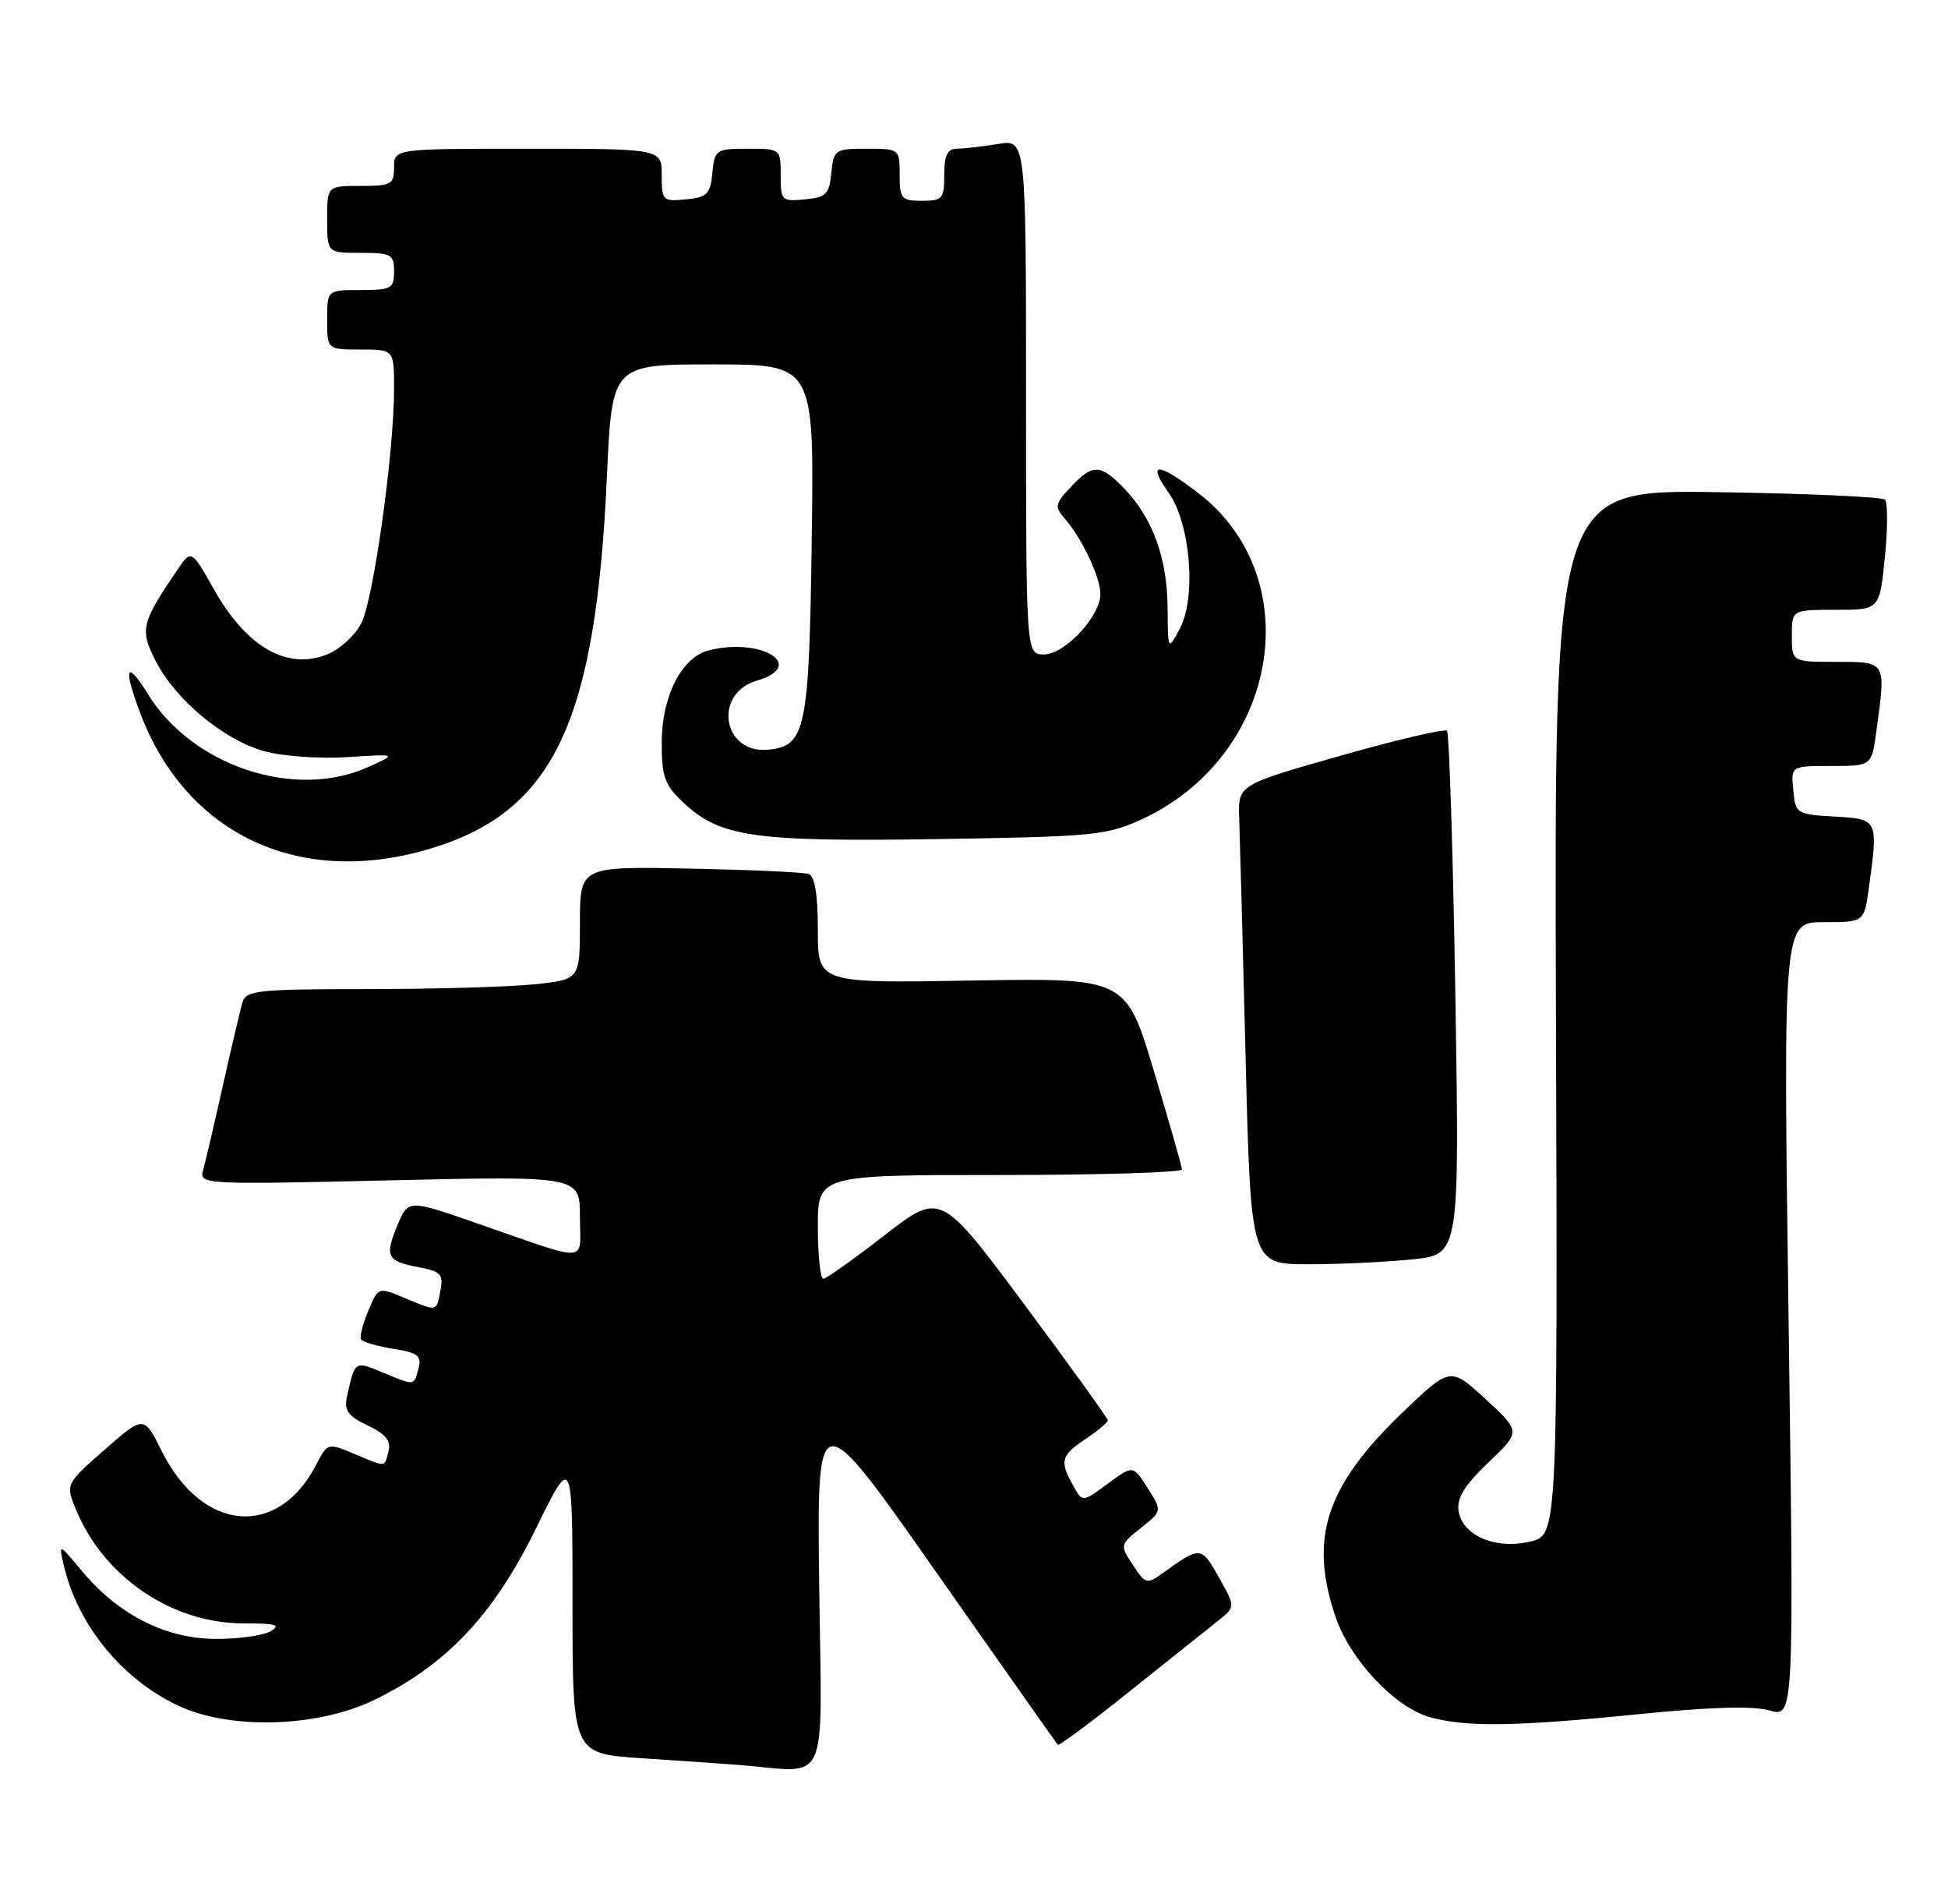<?xml version="1.0" encoding="UTF-8" standalone="no"?>
<!DOCTYPE svg PUBLIC "-//W3C//DTD SVG 1.1//EN" "http://www.w3.org/Graphics/SVG/1.1/DTD/svg11.dtd" >
<svg xmlns="http://www.w3.org/2000/svg" xmlns:xlink="http://www.w3.org/1999/xlink" version="1.1" viewBox="0 0 262 256">
 <g >
 <path fill="currentColor"
d=" M 110.18 213.27 C 109.87 188.53 109.87 188.53 125.93 211.43 C 134.76 224.02 142.12 234.45 142.28 234.62 C 142.45 234.78 146.84 231.51 152.04 227.35 C 157.24 223.19 162.55 218.95 163.84 217.93 C 166.17 216.08 166.17 216.08 163.93 212.09 C 161.56 207.88 161.48 207.87 156.32 211.58 C 154.27 213.06 154.04 212.99 152.37 210.44 C 150.61 207.76 150.62 207.71 153.45 205.46 C 156.31 203.18 156.31 203.18 154.35 200.09 C 152.39 197.00 152.39 197.00 148.99 199.51 C 145.58 202.02 145.58 202.02 144.33 199.76 C 142.49 196.45 142.69 195.71 146.00 193.50 C 147.65 192.40 149.00 191.27 149.00 191.00 C 149.00 190.72 143.94 183.70 137.75 175.38 C 126.50 160.27 126.50 160.27 119.00 166.08 C 114.88 169.28 111.16 171.92 110.75 171.95 C 110.34 171.98 110.00 168.85 110.00 165.00 C 110.00 158.00 110.00 158.00 134.50 158.00 C 147.97 158.00 158.99 157.66 158.97 157.25 C 158.96 156.84 157.25 150.88 155.19 144.00 C 151.43 131.50 151.43 131.50 130.72 131.85 C 110.00 132.21 110.00 132.21 110.00 125.07 C 110.00 120.26 109.59 117.80 108.75 117.52 C 108.06 117.28 100.86 116.96 92.75 116.80 C 78.00 116.50 78.00 116.50 78.00 124.11 C 78.00 131.72 78.00 131.72 71.85 132.36 C 68.47 132.71 58.38 133.00 49.42 133.00 C 34.77 133.00 33.08 133.18 32.62 134.75 C 32.33 135.71 31.14 140.78 29.97 146.00 C 28.80 151.22 27.60 156.36 27.30 157.41 C 26.78 159.26 27.50 159.30 52.38 158.72 C 78.00 158.13 78.00 158.13 78.00 163.63 C 78.00 169.96 79.62 169.86 64.20 164.51 C 54.91 161.28 54.91 161.28 53.46 164.75 C 51.70 168.96 52.03 169.60 56.35 170.41 C 59.28 170.96 59.65 171.36 59.24 173.52 C 58.68 176.44 58.89 176.40 54.41 174.53 C 50.88 173.05 50.88 173.05 49.53 176.27 C 48.79 178.03 48.35 179.76 48.57 180.11 C 48.78 180.45 50.72 181.02 52.89 181.37 C 56.20 181.89 56.73 182.31 56.29 184.00 C 55.66 186.39 55.83 186.37 51.42 184.53 C 47.70 182.98 47.74 182.95 46.67 187.80 C 46.26 189.66 46.80 190.42 49.45 191.68 C 51.87 192.83 52.62 193.75 52.26 195.12 C 51.67 197.37 52.06 197.34 47.65 195.50 C 44.07 194.00 44.05 194.01 42.52 196.97 C 37.36 206.94 27.18 206.03 21.75 195.12 C 19.35 190.31 19.35 190.31 14.07 194.94 C 8.79 199.57 8.79 199.57 10.27 203.11 C 14.03 212.11 23.17 218.29 32.73 218.29 C 37.15 218.29 37.87 218.50 36.37 219.36 C 35.34 219.95 31.96 220.41 28.86 220.38 C 22.18 220.31 15.90 217.10 11.02 211.25 C 7.89 207.50 7.89 207.50 8.58 210.50 C 10.46 218.53 16.39 225.79 24.00 229.37 C 30.92 232.62 42.64 232.29 50.25 228.63 C 59.97 223.94 66.37 217.19 72.04 205.62 C 77.00 195.51 77.00 195.51 77.00 215.66 C 77.00 235.81 77.00 235.81 86.25 236.42 C 91.34 236.75 97.30 237.17 99.50 237.34 C 111.71 238.32 110.54 240.96 110.18 213.27 Z  M 220.10 230.53 C 229.95 229.53 235.78 229.36 238.00 230.00 C 241.29 230.94 241.29 230.94 240.56 177.47 C 239.83 124.00 239.83 124.00 245.28 124.00 C 250.73 124.00 250.73 124.00 251.36 119.36 C 252.63 110.15 252.62 110.14 246.75 109.80 C 241.63 109.51 241.49 109.42 241.19 106.25 C 240.87 103.00 240.87 103.00 246.30 103.00 C 251.73 103.00 251.73 103.00 252.36 98.36 C 253.67 88.85 253.75 89.00 247.00 89.00 C 241.00 89.00 241.00 89.00 241.00 85.50 C 241.00 82.00 241.00 82.00 246.90 82.00 C 252.80 82.00 252.80 82.00 253.51 74.94 C 253.90 71.06 253.90 67.57 253.53 67.19 C 253.15 66.81 242.98 66.36 230.94 66.18 C 209.04 65.86 209.04 65.86 209.27 136.14 C 209.50 206.42 209.50 206.42 205.81 207.29 C 201.13 208.41 196.64 206.47 196.17 203.14 C 195.92 201.43 197.02 199.67 200.19 196.65 C 204.55 192.50 204.55 192.50 199.81 188.14 C 195.06 183.77 195.06 183.77 188.55 190.02 C 178.30 199.87 176.03 206.86 179.64 217.46 C 181.58 223.15 187.56 229.53 192.21 230.87 C 197.02 232.26 203.71 232.18 220.10 230.53 Z  M 190.01 169.34 C 196.30 168.68 196.30 168.68 195.74 133.76 C 195.42 114.55 194.92 98.58 194.61 98.27 C 194.30 97.97 187.85 99.47 180.27 101.63 C 166.50 105.54 166.50 105.54 166.67 110.02 C 166.76 112.48 167.15 126.99 167.53 142.25 C 168.23 170.00 168.23 170.00 175.97 170.00 C 180.22 170.00 186.54 169.70 190.01 169.34 Z  M 58.19 114.02 C 74.53 108.98 80.14 97.02 81.63 64.04 C 82.31 49.00 82.31 49.00 95.90 49.00 C 109.50 49.00 109.50 49.00 109.18 72.25 C 108.83 98.18 108.39 100.32 103.31 100.81 C 97.20 101.40 95.86 93.28 101.78 91.53 C 108.60 89.53 102.48 85.66 95.33 87.45 C 91.68 88.37 89.01 93.60 89.00 99.85 C 89.00 104.49 89.39 105.56 91.95 107.96 C 96.88 112.56 101.38 113.21 126.09 112.83 C 146.94 112.51 148.85 112.33 153.50 110.20 C 171.97 101.72 176.12 77.72 161.10 66.25 C 155.70 62.12 154.23 62.11 157.15 66.21 C 160.13 70.39 160.94 80.37 158.65 84.61 C 157.08 87.50 157.08 87.50 157.04 81.72 C 156.99 75.09 155.05 69.70 151.26 65.75 C 148.02 62.36 146.98 62.33 144.01 65.49 C 141.88 67.76 141.81 68.14 143.21 69.74 C 145.51 72.36 148.00 77.63 148.00 79.87 C 148.00 82.87 143.21 88.00 140.41 88.00 C 138.00 88.00 138.00 88.00 138.00 53.37 C 138.00 18.74 138.00 18.74 134.25 19.36 C 132.19 19.70 129.71 19.98 128.75 19.99 C 127.42 20.00 127.00 20.84 127.00 23.50 C 127.00 26.72 126.76 27.00 124.00 27.00 C 121.24 27.00 121.00 26.72 121.00 23.50 C 121.00 20.03 120.97 20.00 116.56 20.00 C 112.29 20.00 112.12 20.12 111.81 23.25 C 111.54 26.11 111.11 26.54 108.25 26.81 C 105.13 27.11 105.00 26.98 105.00 23.56 C 105.00 20.01 104.98 20.00 100.56 20.00 C 96.29 20.00 96.12 20.12 95.81 23.25 C 95.54 26.11 95.11 26.54 92.25 26.81 C 89.13 27.11 89.00 26.98 89.00 23.56 C 89.00 20.00 89.00 20.00 71.00 20.00 C 53.00 20.00 53.00 20.00 53.00 22.50 C 53.00 24.80 52.63 25.00 48.50 25.00 C 44.00 25.00 44.00 25.00 44.00 29.50 C 44.00 34.00 44.00 34.00 48.50 34.00 C 52.63 34.00 53.00 34.20 53.00 36.50 C 53.00 38.80 52.63 39.00 48.50 39.00 C 44.00 39.00 44.00 39.00 44.00 43.00 C 44.00 47.00 44.00 47.00 48.50 47.00 C 53.00 47.00 53.00 47.00 53.00 52.29 C 53.00 60.83 50.23 80.65 48.60 83.80 C 47.77 85.41 45.76 87.27 44.12 87.95 C 38.69 90.20 33.19 87.08 28.78 79.26 C 25.73 73.86 25.73 73.86 23.82 76.68 C 18.99 83.79 18.79 84.66 20.94 88.89 C 23.60 94.09 30.07 99.48 35.50 101.00 C 37.96 101.69 42.93 102.05 46.69 101.81 C 53.45 101.38 53.45 101.38 49.48 103.16 C 39.63 107.58 25.88 103.02 19.90 93.34 C 16.97 88.60 16.53 89.73 18.88 95.94 C 25.13 112.38 40.54 119.47 58.19 114.02 Z "/>
</g>
</svg>